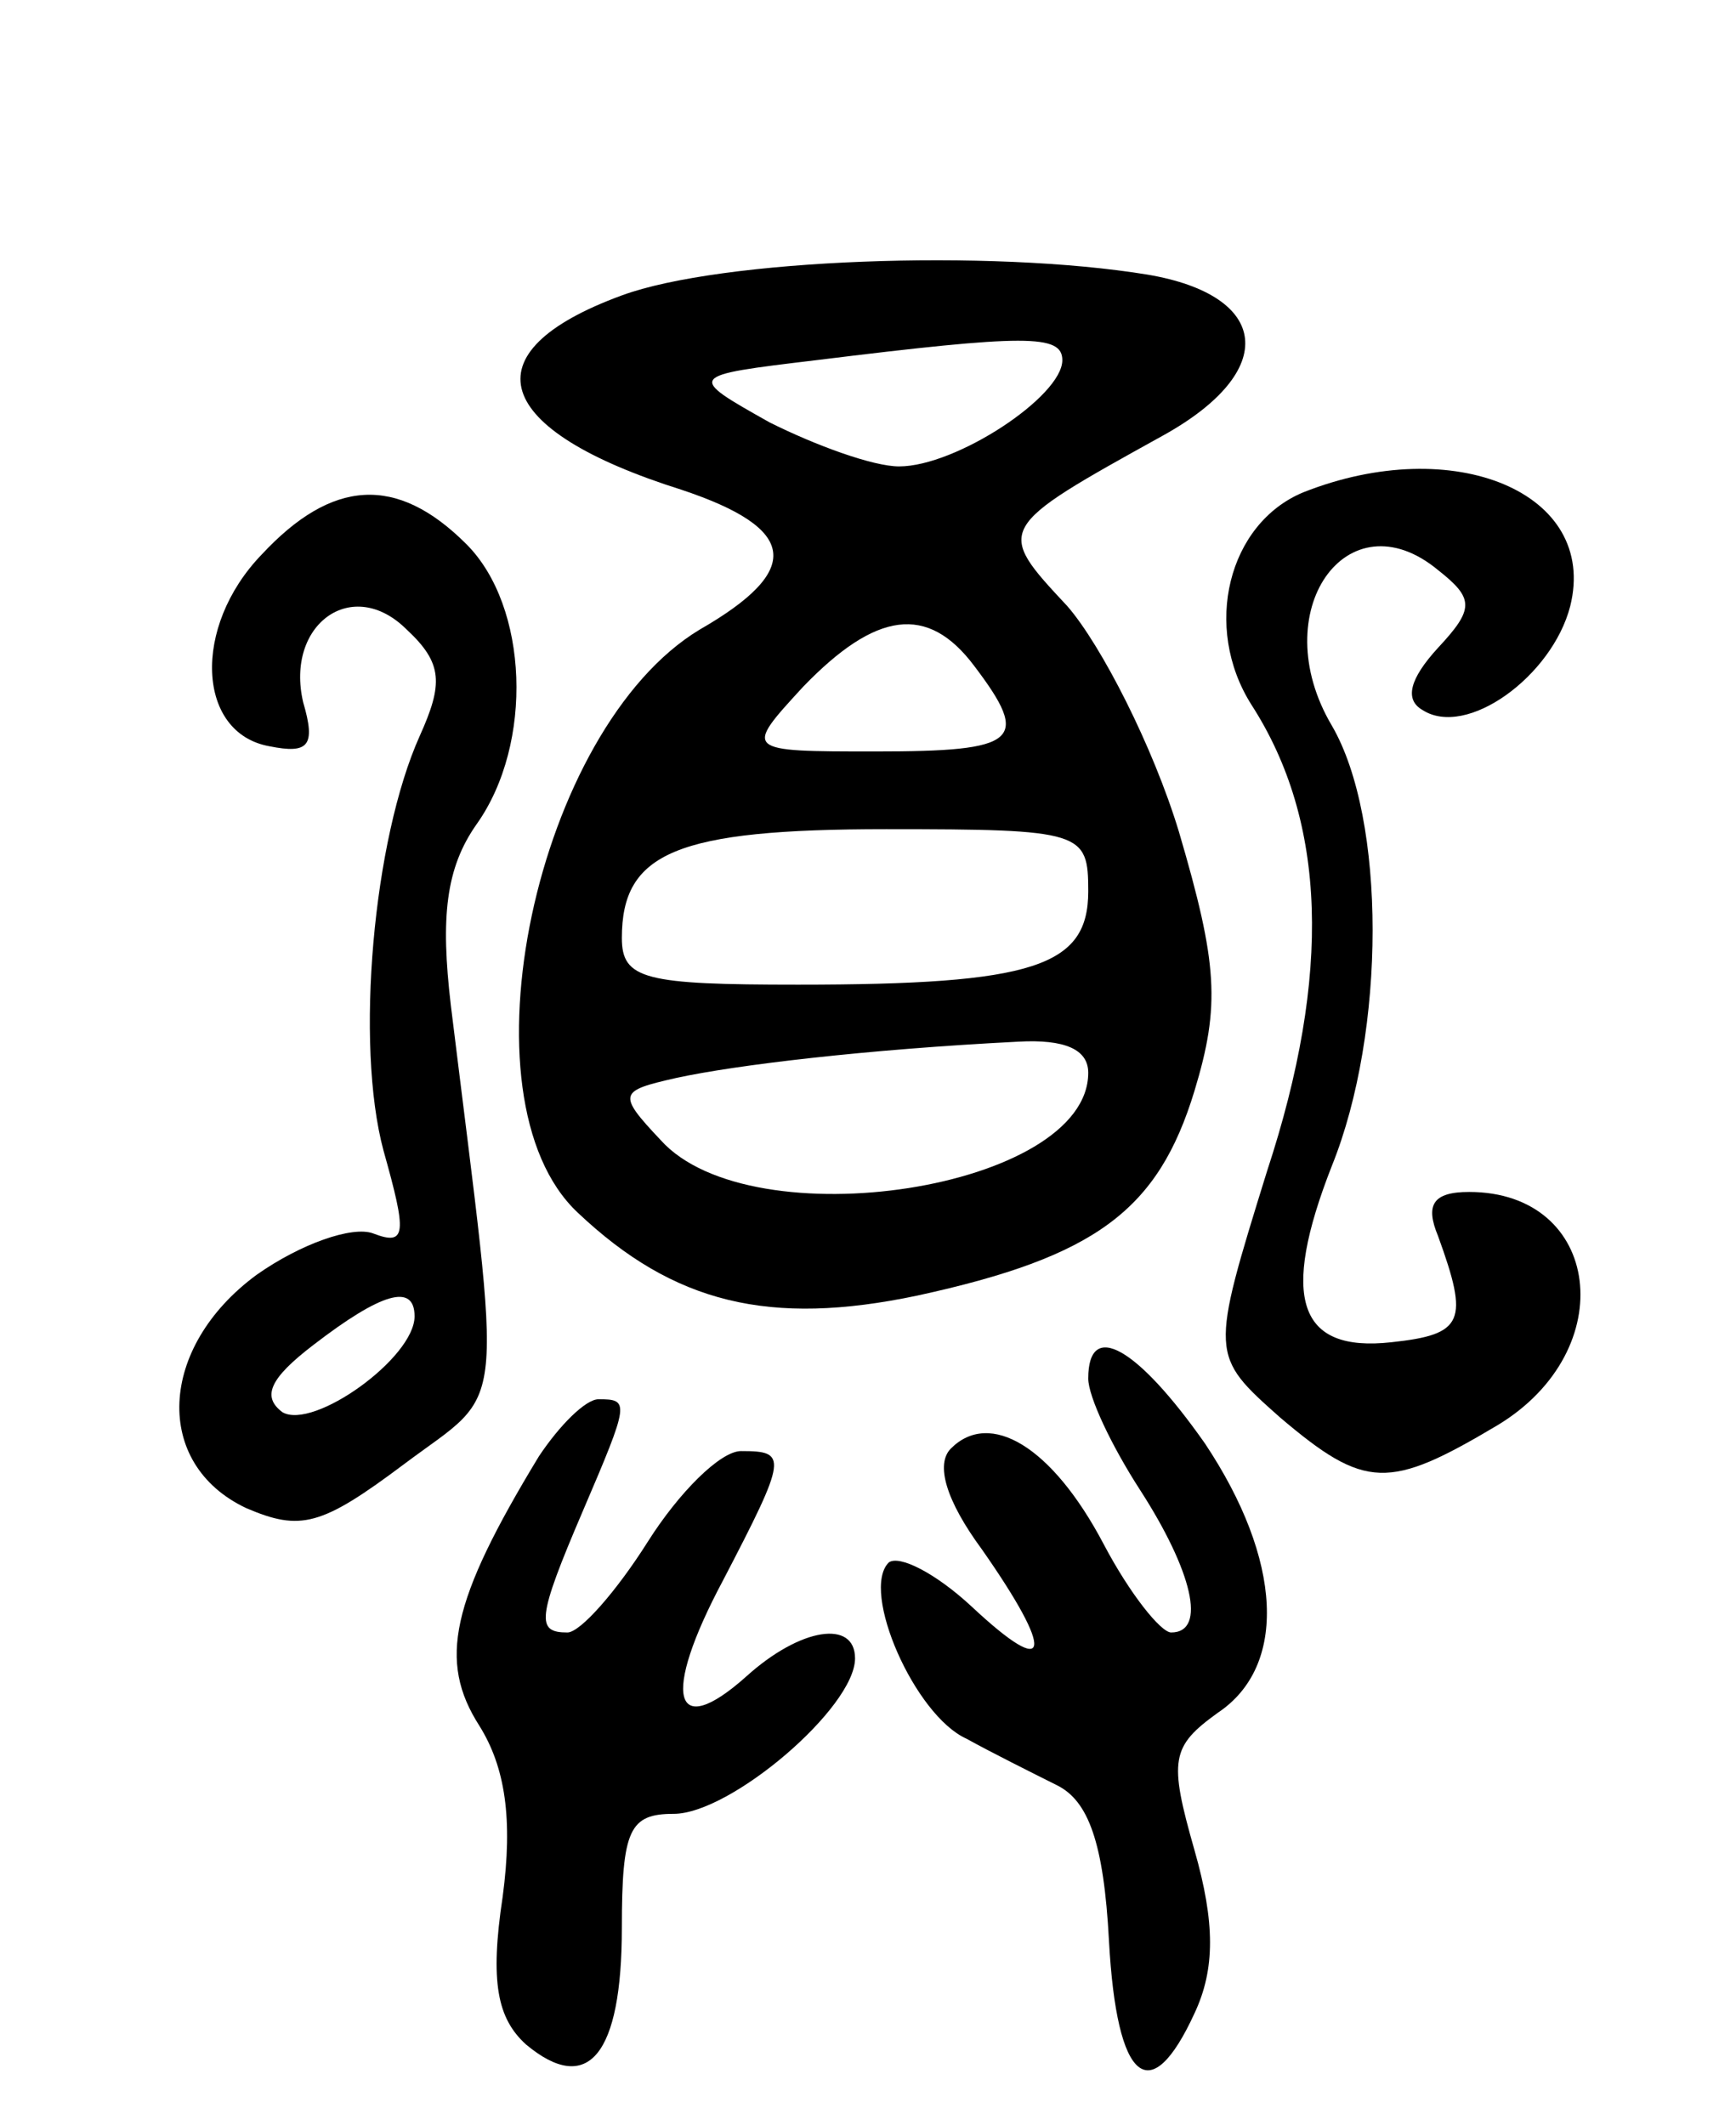<svg version="1.0" xmlns="http://www.w3.org/2000/svg"
 width="67pt" height="82pt" viewBox="0 0 67 82"
 preserveAspectRatio="xMidYMid meet">
<g transform="translate(0,82) scale(0.1,-0.1)"
fill="#000000" stroke="none">
<path d="M240 706 c-60 -22 -50 -52 23 -75 45 -15 47 -31 7 -54 -63 -38 -94
-181 -47 -225 37 -35 74 -44 131 -32 69 15 93 33 107 79 10 33 9 49 -6 100
-10 33 -30 72 -43 87 -28 30 -28 30 37 66 45 25 41 54 -6 62 -61 10 -165 6
-203 -8z m170 -25 c0 -14 -41 -41 -63 -41 -10 0 -32 8 -50 17 -32 18 -32 18
18 24 81 10 95 10 95 0z m-34 -118 c22 -29 17 -33 -38 -33 -51 0 -51 0 -28 25
28 29 48 32 66 8z m44 -87 c0 -29 -21 -36 -112 -36 -59 0 -68 2 -68 18 0 33
21 42 102 42 76 0 78 -1 78 -24z m0 -70 c0 -45 -130 -65 -165 -26 -17 18 -16
19 6 24 23 5 73 11 132 14 18 1 27 -3 27 -12z"/>
<path d="M503 630 c-29 -12 -39 -52 -20 -82 29 -45 31 -104 6 -180 -22 -71
-22 -71 5 -95 33 -28 42 -28 84 -3 48 29 40 90 -11 90 -14 0 -17 -5 -12 -17
12 -33 10 -38 -18 -41 -36 -4 -43 17 -23 68 21 52 21 134 0 170 -26 44 6 89
41 60 14 -11 14 -15 0 -30 -11 -12 -13 -20 -6 -24 17 -11 50 13 57 40 11 44
-45 67 -103 44z"/>
<path d="M101 606 c-27 -28 -25 -69 3 -74 15 -3 18 0 13 17 -7 30 19 49 40 28
14 -13 14 -21 5 -41 -18 -40 -25 -119 -14 -160 9 -32 9 -37 -4 -32 -8 3 -28
-4 -45 -16 -38 -28 -40 -73 -4 -90 21 -9 29 -7 61 17 40 30 38 14 18 177 -4
34 -2 53 10 70 22 31 20 84 -4 108 -27 27 -52 25 -79 -4z m59 -294 c0 -16 -39
-44 -51 -37 -8 6 -5 13 12 26 26 20 39 24 39 11z"/>
<path d="M420 288 c0 -7 9 -26 20 -43 20 -31 26 -55 12 -55 -4 0 -16 15 -26
34 -20 38 -44 52 -59 37 -6 -6 -2 -20 12 -39 28 -40 27 -51 -4 -22 -14 13 -28
20 -32 17 -11 -11 10 -59 30 -68 9 -5 25 -13 35 -18 12 -6 18 -22 20 -60 3
-55 16 -65 33 -28 8 17 8 35 0 63 -10 35 -9 40 9 53 27 18 25 59 -5 104 -26
37 -45 48 -45 25z"/>
<path d="M208 258 c-34 -56 -39 -79 -23 -104 10 -16 13 -36 9 -66 -5 -33 -2
-47 9 -57 24 -20 37 -4 37 45 0 38 3 44 20 44 22 0 70 41 70 60 0 15 -21 12
-42 -7 -28 -25 -33 -8 -9 37 25 48 25 50 7 50 -8 0 -24 -16 -36 -35 -12 -19
-26 -35 -31 -35 -12 0 -12 5 6 47 18 42 18 43 6 43 -5 0 -15 -10 -23 -22z"/>
</g>
</svg>

